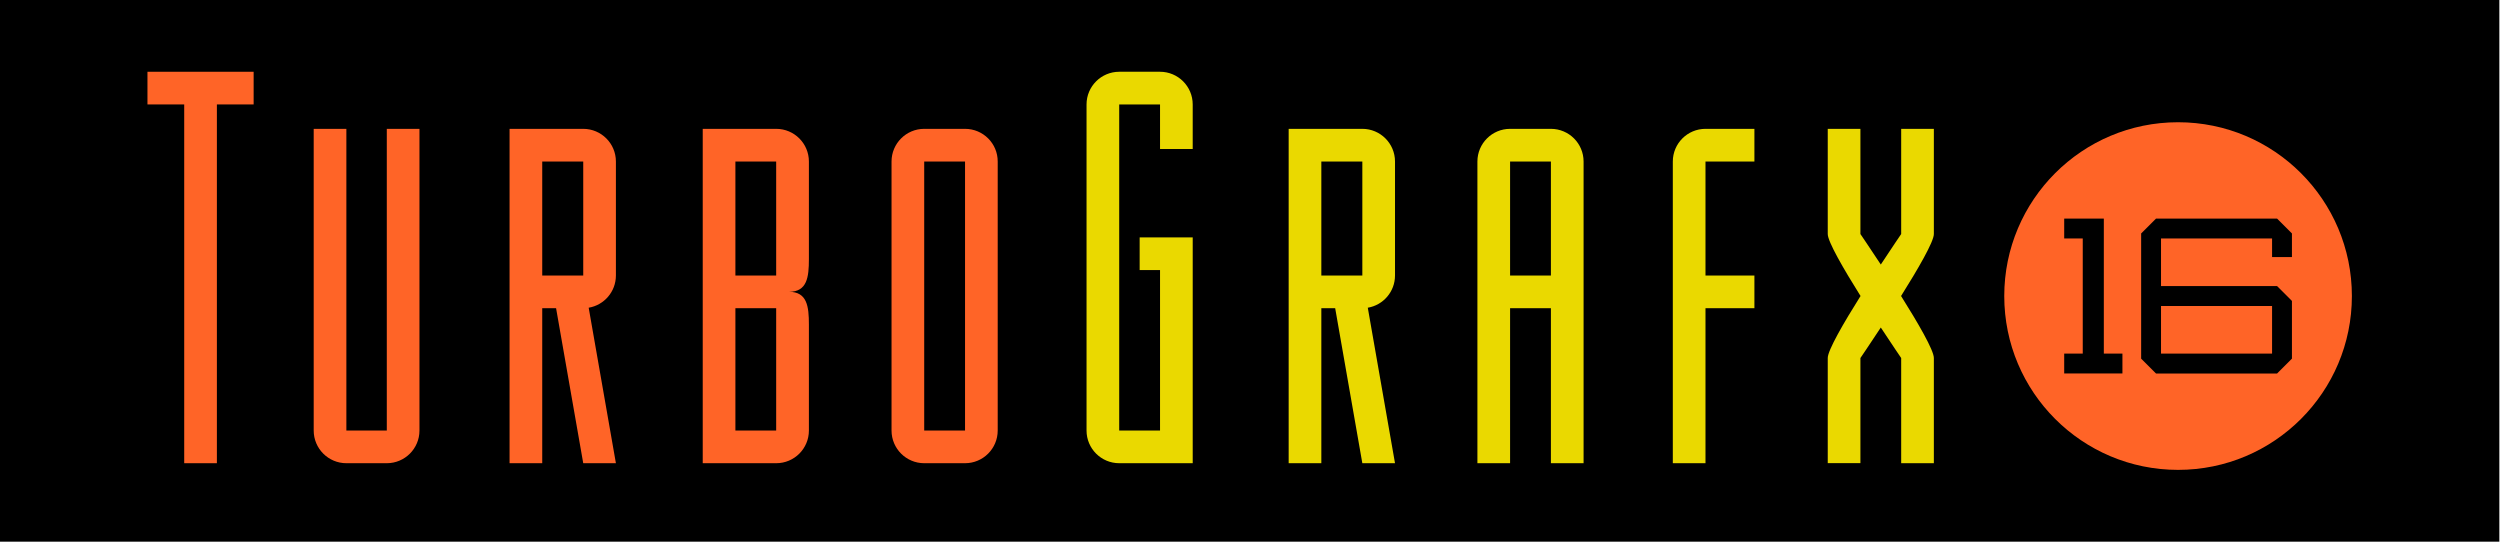 <svg enable-background="new 0 0 3839 693.3" height="832.177" viewBox="0 0 3840 832.177" width="3840" xmlns="http://www.w3.org/2000/svg"><g transform="scale(1)"><path d="m0 0h3839v831.96h-3839z" stroke-linecap="round" stroke-linejoin="round" stroke-miterlimit="0" stroke-width="2.921"/><g transform="matrix(.882 0 0 .882 226.501 110.235)"><g fill="#ead900"><path d="m2115.7 99.4h-128.3v35.1 21.8 198.5 56.9 270h56.9v-270h24.1l47.3 270h56.9l-47.4-270.8c26.9-4.5 47.4-27.9 47.4-56.1v-198.5c0-31.4-25.5-56.9-56.9-56.9zm0 255.4h-71.4v-198.5h71.4z"/><path d="m2444.1 99.4h-71.1c-31.4 0-56.9 25.5-56.9 56.9v198.5 56.9 270h56.9v-270h71.1v270h56.9v-270-56.9-198.5c0-31.4-25.5-56.9-56.9-56.9zm0 255.4h-71.1v-198.5h71.1z"/><path d="m1763.4 0h-71.1c-31.4 0-56.9 25.5-56.9 56.9v567.9c0 31.4 25.5 56.9 56.9 56.9h71.1 56.9v-56.9-279.5-56.9h-92.4v56.9h35.5v279.5h-71.1v-567.9h71.1v77.6h56.9v-77.6c0-31.4-25.5-56.9-56.9-56.9z"/><path d="m2713.3 99.4c-31.4 0-56.9 25.5-56.9 56.9v198.5 56.9 270h56.9v-270h85.2v-56.9h-85.2v-198.5h85.2v-56.9h-14.2z"/><path d="m3053.9 390.5c29.5-47 57.1-94.5 57.1-107.9v-183.2h-56.9v183.2s-15.4 22.5-35.5 53.1c-20.1-30.6-35.5-53.1-35.5-53.1v-183.2h-56.9v183.2c0 13.3 27.6 60.8 57.1 107.9-29.6 47.1-57.1 94.6-57.1 107.9v183.2h56.9v-183.1s15.4-22.5 35.5-53.1c20.1 30.6 35.5 53.1 35.5 53.1v183.2h56.9v-183.2c.1-13.4-27.5-60.9-57.1-108z"/></g><g fill="#ff6427"><path d="m120.9 56.9h64v-56.9h-184.9v56.9h64v624.8h56.9z"/><path d="m416.8 624.8h-70.4v-525.4h-56.9v525.4c0 31.4 25.5 56.9 56.9 56.9h70.4c31.4 0 56.9-25.5 56.9-56.9v-525.4h-56.9z"/><path d="m758.9 99.4h-128.3v35.1 21.8 198.5 56.9 270h56.9v-270h24.1l47.3 270h56.9l-47.4-270.8c26.9-4.5 47.4-27.9 47.4-56.1v-198.5c0-31.4-25.5-56.9-56.9-56.9zm0 255.4h-71.4v-198.5h71.4z"/><path d="m1423.8 99.4h-71.1c-31.4 0-56.9 25.5-56.9 56.9v468.5c0 31.4 25.5 56.9 56.9 56.9h71.1c31.4 0 56.9-25.5 56.9-56.9v-468.5c.1-31.4-25.4-56.9-56.9-56.9zm0 525.4h-71.1v-468.5h71.1z"/><circle cx="3536.3" cy="390.6" r="302.7"/></g><path d="m3370.3 490.8h-32.3v34.6h101.4v-34.6h-32.4v-200.5-34.6h-36.7-32.3v34.6h32.3z"/><path d="m3734.6 322.7v-41.1l-25.9-25.9h-210.8l-25.9 25.9v91.7 34.6 91.7l25.9 25.9h210.8l25.9-25.9v-100.5l-25.9-25.9h-202.1v-82.9h193.4v32.4zm-34.6 85.2v82.9h-193.4v-82.9z"/><path d="m1151.9 326.3v-170c0-31.4-25.5-56.9-56.9-56.9h-128v45.7 11.2 198.5 56.9 213.1 56.9h56.9 71.1c31.4 0 56.9-25.5 56.9-56.9v-184.7c0-31.4-3.1-56.9-34.5-56.9 31.4 0 34.5-25.5 34.5-56.9zm-128-170h71v198.5h-71zm0 468.5v-213.1h71v213.1z" fill="#ff6427"/></g></g></svg>